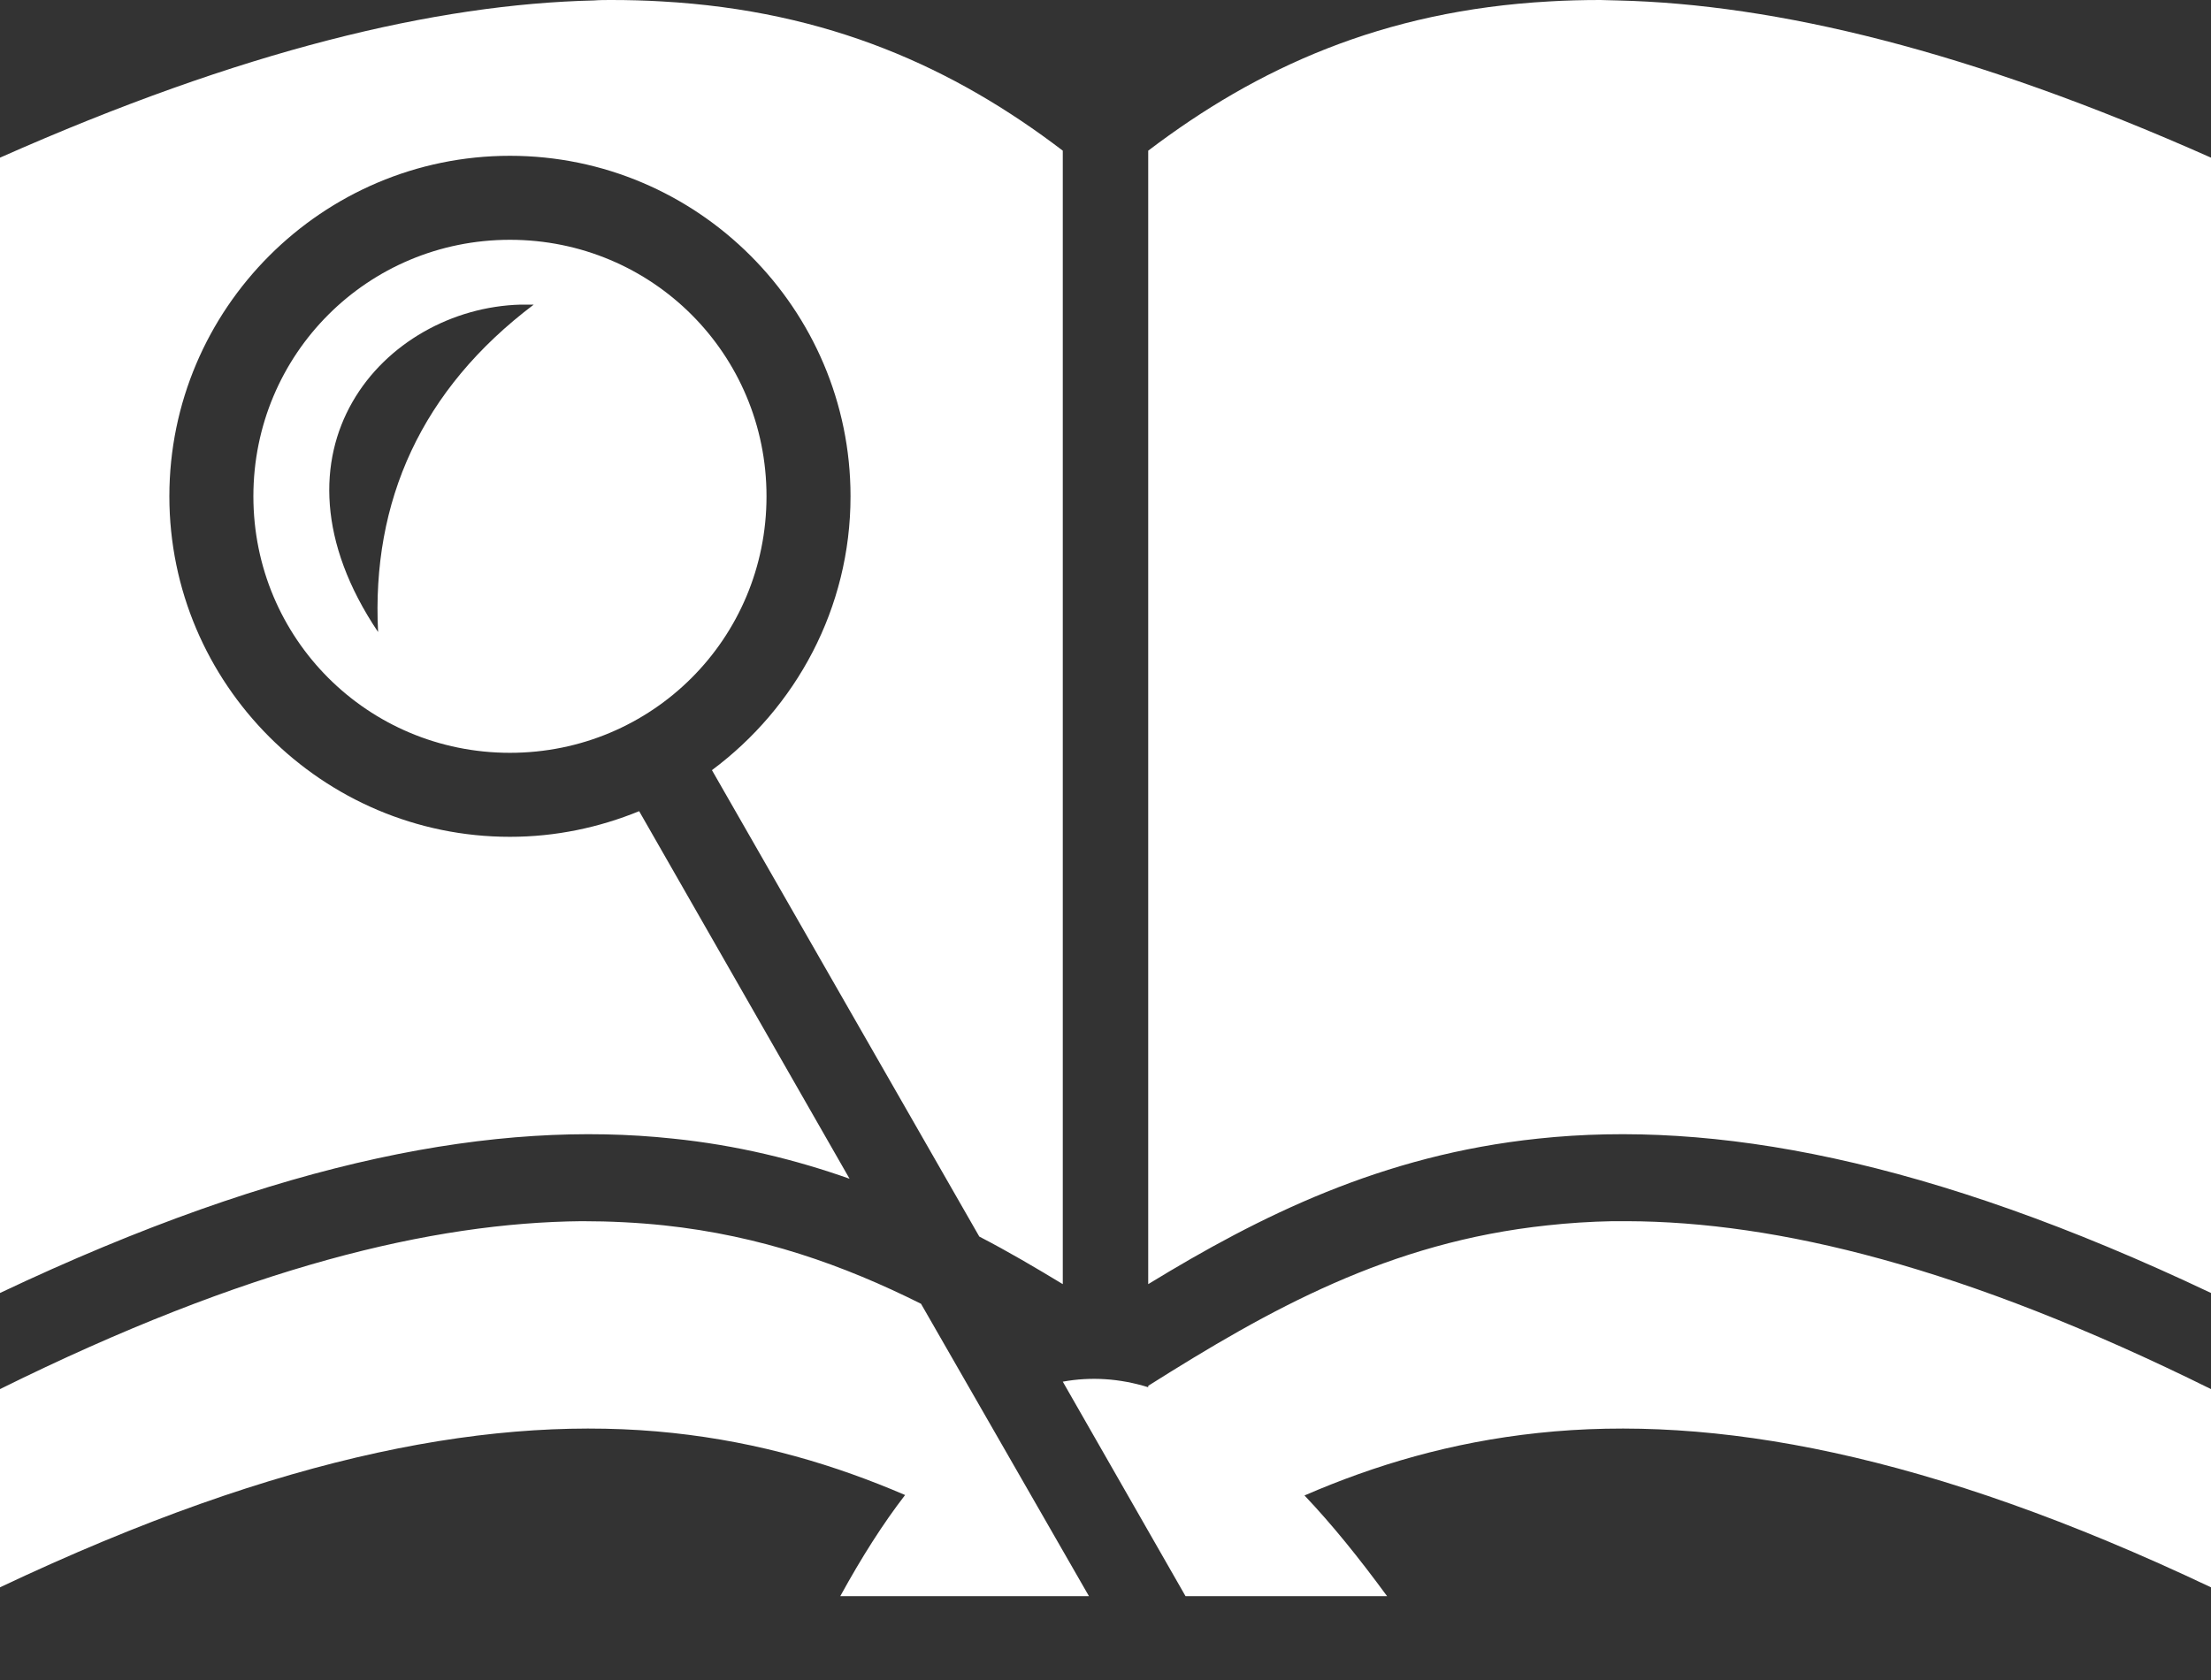 <svg width="25" height="19" viewBox="0 0 25 19" fill="none" xmlns="http://www.w3.org/2000/svg">
<rect x="0" y="0" width="25" height="19" fill="#333333" stroke="none"/>
<path d="M6.911 0C6.847 0 6.779 -8.05744e-08 6.716 0.005C4.927 0.047 2.733 0.57 0 1.783V14.623C3.207 13.104 5.629 12.666 7.607 12.877C8.33 12.951 8.995 13.115 9.606 13.331L7.227 9.174C6.774 9.359 6.283 9.464 5.766 9.464C3.645 9.464 1.915 7.734 1.915 5.613C1.915 3.492 3.645 1.762 5.766 1.762C7.887 1.762 9.617 3.492 9.617 5.613C9.617 6.879 9 8.003 8.05 8.71L11.073 13.985C11.4 14.154 11.711 14.338 12.017 14.523V1.704C10.793 0.77 9.369 0.121 7.48 0.016C7.296 0.005 7.106 0 6.911 0ZM18.095 0C17.899 0 17.704 0.005 17.52 0.016C15.631 0.121 14.212 0.77 12.983 1.704V14.523C14.243 13.753 15.626 13.062 17.393 12.877C19.371 12.666 21.798 13.104 25 14.623V1.783C22.273 0.57 20.078 0.047 18.29 0.005C18.221 0.005 18.158 0 18.095 0ZM5.766 2.712C4.158 2.712 2.865 4.004 2.865 5.613C2.865 7.222 4.158 8.514 5.766 8.514C7.375 8.514 8.667 7.222 8.667 5.613C8.667 4.004 7.375 2.712 5.766 2.712ZM5.887 3.445H6.035C4.764 4.405 4.2 5.666 4.275 7.148C2.9 5.101 4.342 3.487 5.887 3.445ZM6.578 13.811C4.89 13.827 2.791 14.328 0 15.71V17.952C3.207 16.433 5.629 15.995 7.607 16.206C8.588 16.311 9.448 16.57 10.234 16.908C9.986 17.229 9.744 17.609 9.501 18.052H12.313L10.414 14.745C9.538 14.307 8.604 13.975 7.507 13.858C7.211 13.827 6.9 13.811 6.578 13.811ZM18.232 13.811C17.979 13.816 17.736 13.832 17.498 13.858C15.705 14.048 14.354 14.808 12.983 15.673V15.689C12.661 15.589 12.334 15.568 12.017 15.626L13.405 18.052H15.684C15.367 17.62 15.061 17.24 14.75 16.913C15.541 16.57 16.406 16.311 17.393 16.206C19.371 15.995 21.798 16.433 25 17.952V15.71C22.199 14.323 20.089 13.816 18.395 13.811H18.232Z" fill="white"/>
</svg>
